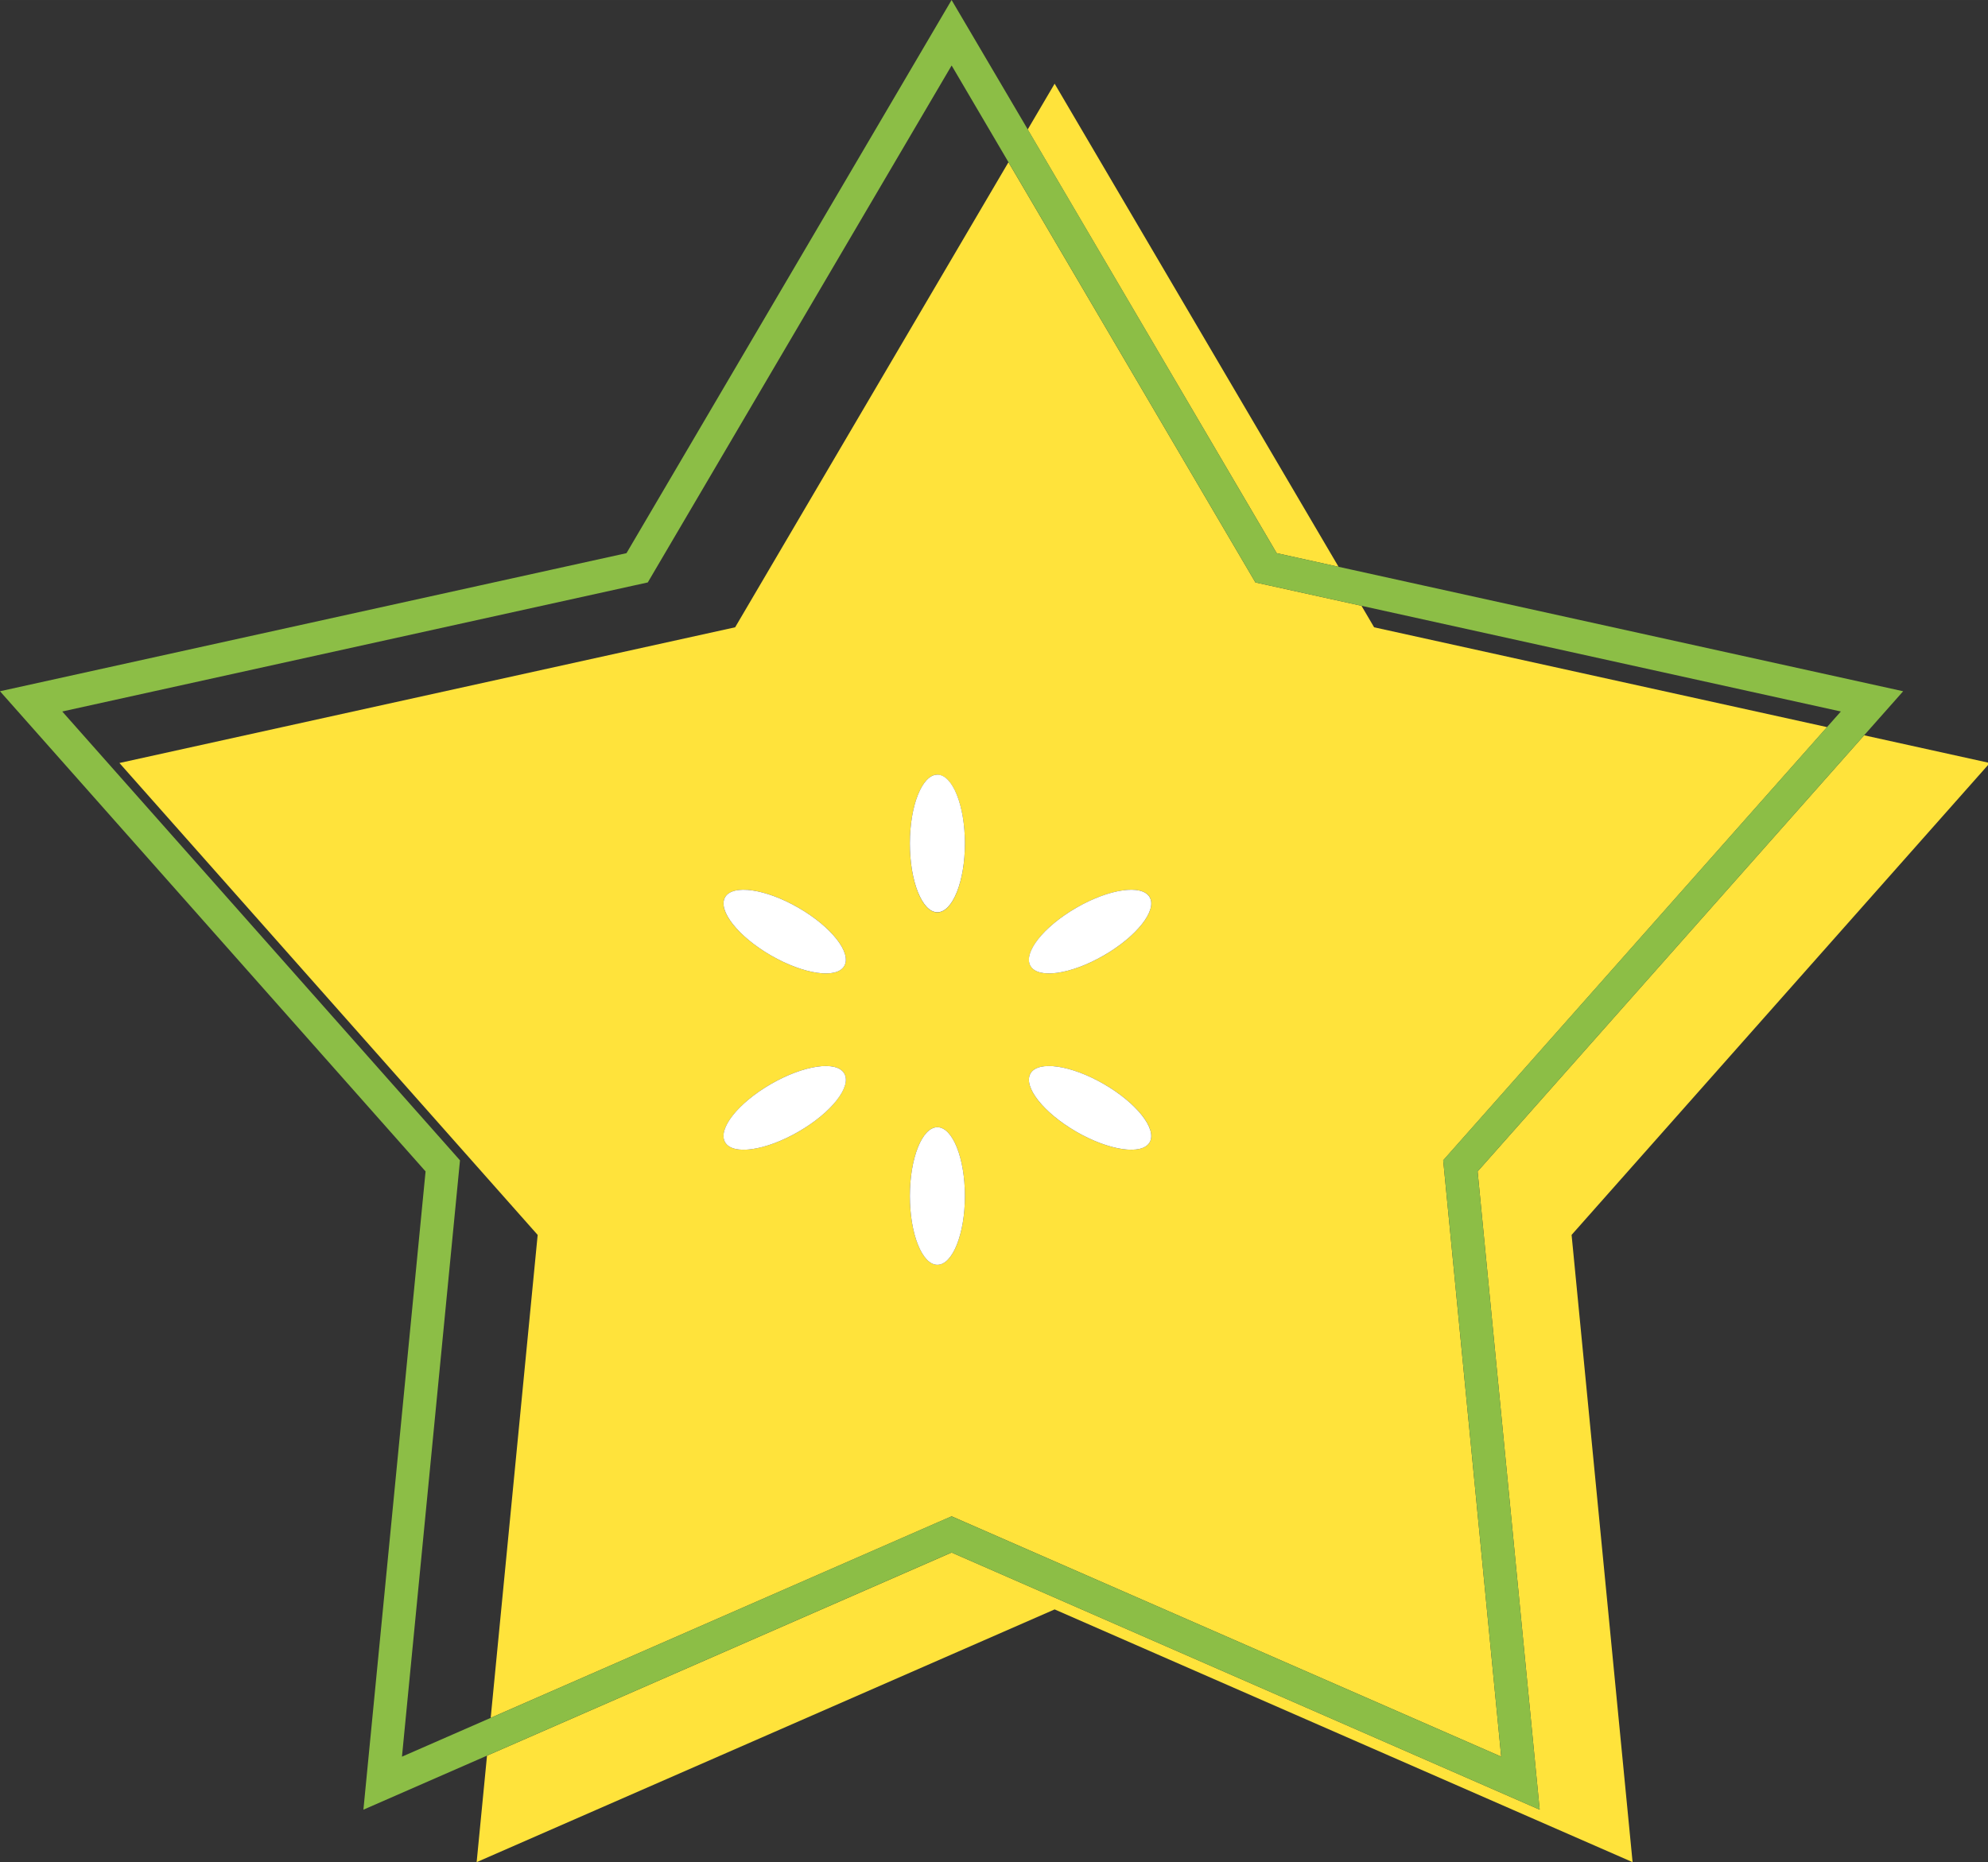 <?xml version="1.0" standalone="no"?><!DOCTYPE svg PUBLIC "-//W3C//DTD SVG 1.1//EN" "http://www.w3.org/Graphics/SVG/1.1/DTD/svg11.dtd"><svg t="1651338318049" class="icon" viewBox="0 0 1093 1024" version="1.1" xmlns="http://www.w3.org/2000/svg" p-id="2145" xmlns:xlink="http://www.w3.org/1999/xlink" width="68.312" height="64"><rect x="0" y="0" width="1093" height="1024" fill="#333333" stroke="none"/><defs><style type="text/css"></style></defs><path d="M735.939 311.681L579.835 46.016l-14.808 25.19 136.896 232.974 34.016 7.502z" fill="#FFE33B" p-id="2146"></path><path d="M530.497 837.018l294.864 128.978L794.238 645.991l-0.772-7.906 5.271-5.957 205.773-232.287-249.019-54.891-6.938-11.817-50.552-11.142-7.772-1.704-4.033-6.864L554.449 89.213 404.18 344.949 65.666 419.575 295.611 679.087l-25.827 265.567 246.089-107.637 7.355-3.187z m61.289-337.84c18.093-10.444 36.149-13.042 40.328-5.81s-7.11 21.574-25.202 32.018-36.149 13.055-40.328 5.81 7.085-21.574 25.178-32.018z m-25.227 91.125c4.18-7.232 22.236-4.633 40.328 5.81s29.419 24.785 25.202 32.03-22.236 4.633-40.328-5.81-29.382-24.785-25.202-32.03z m-51.189-164.256c8.36 0 15.139 16.94 15.139 37.828s-6.779 37.828-15.139 37.828-15.126-16.928-15.126-37.828 6.766-37.889 15.126-37.889zM438.992 622.333c-18.105 10.444-36.149 13.042-40.328 5.81s7.097-21.574 25.19-32.03 36.149-13.042 40.328-5.81-7.097 21.574-25.19 32.03z m25.19-91.137c-4.18 7.244-22.236 4.646-40.328-5.81s-29.419-24.773-25.19-32.018 22.224-4.633 40.328 5.81 29.37 24.785 25.19 32.018z m51.189 164.329c-8.36 0-15.126-16.94-15.126-37.828s6.766-37.84 15.126-37.84 15.139 16.94 15.139 37.84-6.779 37.828-15.139 37.828z" fill="#FFE33B" p-id="2147"></path><path d="M1093.993 419.575l-69.098-15.237-212.503 239.826 34.126 350.98-323.339-141.407-255.418 111.706-5.7 58.556L579.835 885.02l317.761 138.98-33.538-344.925 229.934-259.5z" fill="#FFE33B" p-id="2148"></path><path d="M846.518 995.145l-34.126-350.98 212.503-239.826 21.464-24.222-310.419-68.436-34.016-7.502L565.089 71.206 523.179 0 344.447 304.18 0 380.117l233.979 264.047L199.804 995.145l67.921-29.701 255.418-111.718z m-576.734-50.49l-48.786 21.341L252.133 645.991l0.772-7.906-5.271-5.957-213.41-240.88 314.145-69.257 7.772-1.704 4.033-6.864 163.03-277.421 31.27 53.212L686.197 313.422l4.033 6.864 7.772 1.704 50.552 11.142 263.545 58.115-7.624 8.581-205.737 232.238-5.271 5.957 0.772 7.906 31.123 320.066-294.864-128.978-7.355-3.187-7.355 3.187z" fill="#8CBE46" p-id="2149"></path><path d="M515.371 501.642c8.36 0 15.139-16.928 15.139-37.828s-6.779-37.828-15.139-37.828-15.126 16.94-15.126 37.828 6.766 37.828 15.126 37.828zM515.371 619.857c-8.36 0-15.126 16.94-15.126 37.84s6.766 37.828 15.126 37.828 15.139-16.94 15.139-37.828-6.779-37.84-15.139-37.84zM438.992 499.178c-18.105-10.444-36.149-13.042-40.328-5.81s7.097 21.574 25.19 32.018 36.149 13.055 40.328 5.81-7.097-21.574-25.19-32.018zM591.762 622.333c18.093 10.444 36.149 13.042 40.328 5.81s-7.11-21.574-25.202-32.03-36.149-13.042-40.328-5.81 7.11 21.574 25.202 32.03zM423.853 596.114c-18.093 10.456-29.419 24.785-25.19 32.03s22.224 4.633 40.328-5.81 29.419-24.785 25.19-32.03-22.236-4.633-40.328 5.81zM606.888 525.386c18.093-10.444 29.419-24.773 25.202-32.018s-22.236-4.633-40.328 5.81-29.419 24.785-25.202 32.018 22.236 4.646 40.328-5.81z" fill="#FFFFFF" p-id="2150"></path></svg>